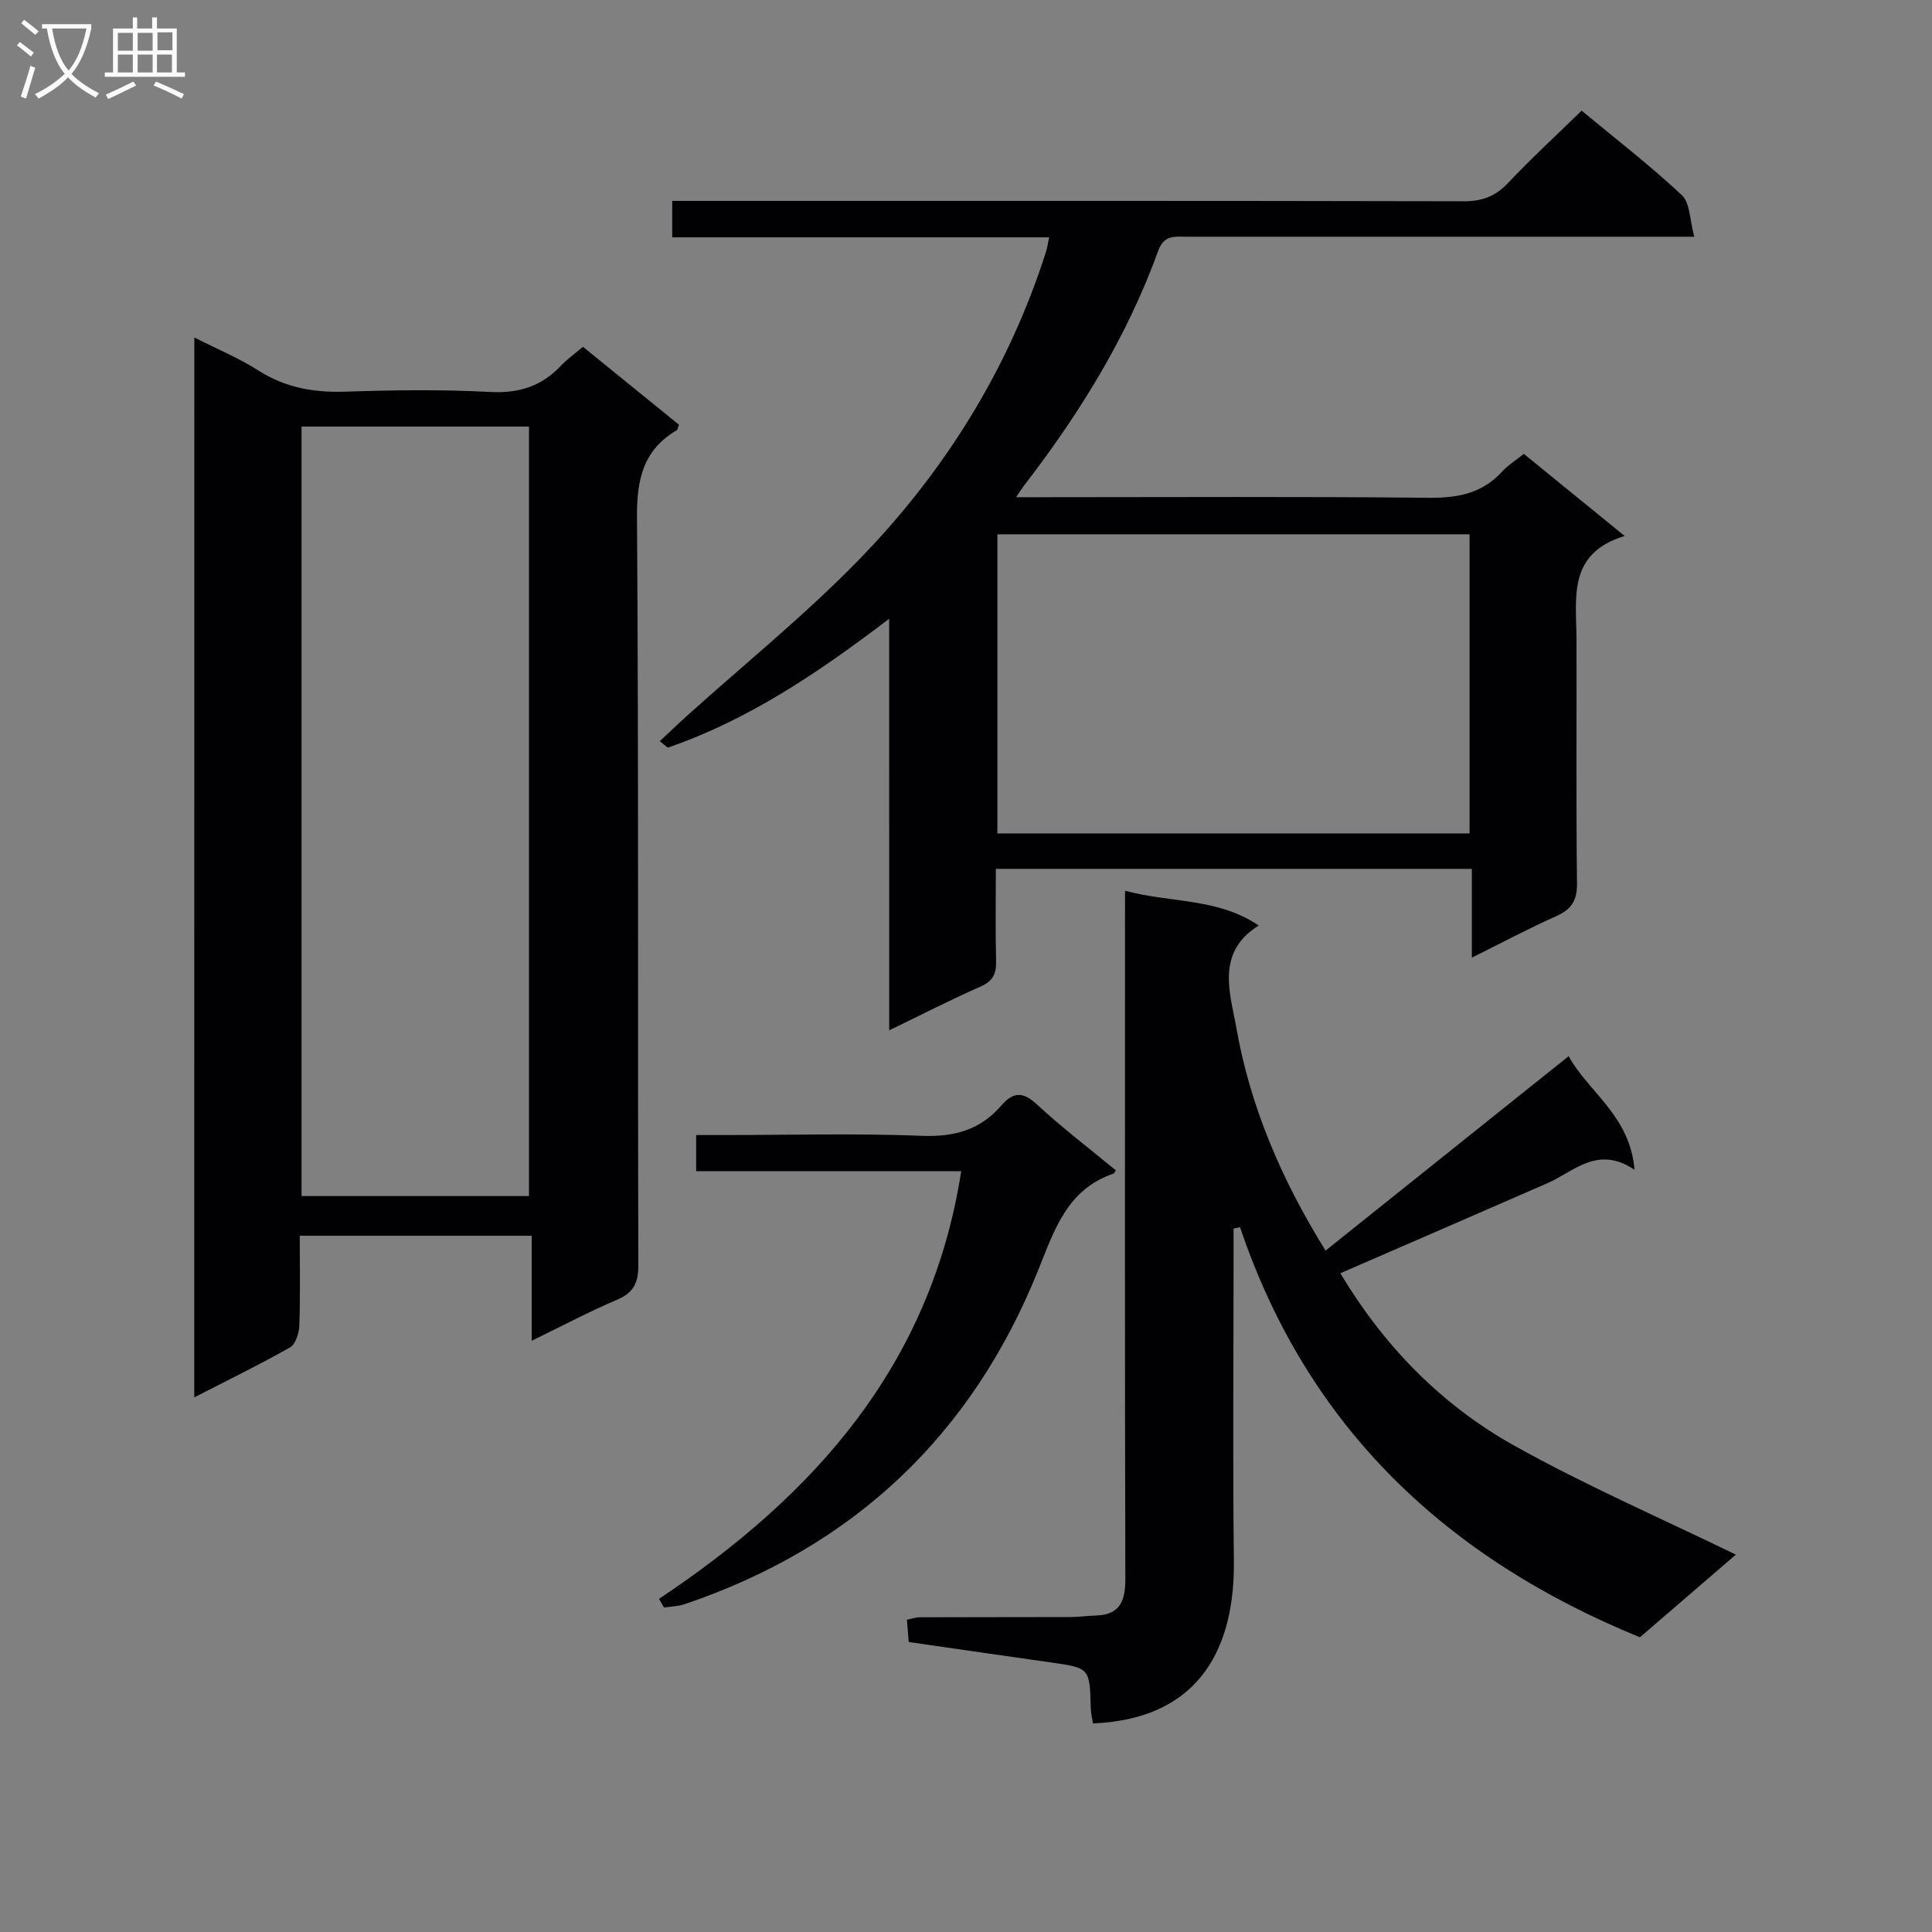 <svg enable-background="new 0 0 400 400" viewBox="0 0 400 400" xmlns="http://www.w3.org/2000/svg"><rect x="0" y="0" width="400" height="400" fill="#808080" stroke="none"/><g fill="#010104"><path d="m40.23 69.87c4.79 2.43 9.26 4.28 13.27 6.84 5.59 3.57 11.48 4.59 17.99 4.38 9.98-.33 20.01-.47 29.97.06 5.97.32 10.66-1.17 14.68-5.44 1.25-1.32 2.76-2.39 4.55-3.91 6.65 5.4 13.3 10.8 19.89 16.14-.24.6-.28 1.02-.48 1.14-6.92 4.09-8.27 10.14-8.22 17.94.36 51.64.14 103.28.28 154.92.01 3.7-.99 5.7-4.42 7.16-5.76 2.46-11.31 5.4-17.66 8.49 0-7.55 0-14.42 0-21.74-16.23 0-31.92 0-48.02 0 0 6.36.13 12.5-.09 18.63-.06 1.56-.78 3.83-1.93 4.49-6.32 3.58-12.86 6.77-19.82 10.34.01-73.34.01-146.03.01-219.44zm22.2 18.45v159.31h47.09c0-53.27 0-106.16 0-159.31-15.74 0-31.18 0-47.09 0z"/><path d="m184.09 128.11c-14.93 11.37-29.23 20.94-45.71 26.64-.25.09-.76-.53-1.77-1.3 1.97-1.85 3.79-3.6 5.66-5.28 11.74-10.57 24.07-20.56 35.11-31.82 17.91-18.28 31.31-39.61 39.17-64.16.25-.77.35-1.59.66-3.05-26.14 0-51.97 0-78.03 0 0-2.69 0-4.77 0-7.55h6.45c52.48 0 104.96-.04 157.44.08 3.81.01 6.55-1.03 9.17-3.8 4.78-5.07 9.92-9.79 15.22-14.96 6.89 5.71 14.11 11.29 20.75 17.5 1.72 1.61 1.62 5.17 2.57 8.6-2.99 0-4.78 0-6.58 0-32.82 0-65.64 0-98.46 0-2.44 0-4.73-.46-5.94 2.9-6.45 17.84-16.32 33.77-27.86 48.72-.38.49-.7 1.03-1.56 2.31h5.88c26.49 0 52.98-.16 79.47.12 6 .06 11.08-.85 15.23-5.39 1.22-1.33 2.82-2.32 4.53-3.7 6.66 5.42 13.32 10.85 20.88 17-11.95 3.62-9.99 12.91-9.97 21.46.04 16.83-.1 33.65.1 50.48.04 3.54-1.14 5.35-4.28 6.76-5.71 2.55-11.24 5.5-17.49 8.6 0-6.42 0-12.17 0-18.38-32.97 0-65.48 0-98.55 0 0 6.44-.11 12.72.05 19 .07 2.63-.57 4.2-3.18 5.35-6.2 2.73-12.23 5.83-18.95 9.08-.01-28.33-.01-56.02-.01-85.21zm120.17 44.44c0-20.78 0-41.32 0-61.93-32.82 0-65.31 0-97.76 0v61.93z"/><path d="m232.93 184.41c9.45 2.58 19.09 1.42 27.68 7.21-9.08 5.6-5.82 14.36-4.65 21.09 2.83 16.23 9.29 31.42 18.48 46.22 16.8-13.44 33.33-26.67 50.33-40.26 4.03 7.39 12.73 12.32 13.64 23.52-7.67-5.15-12.48.35-18 2.76-14.13 6.18-28.28 12.31-42.9 18.66 8.75 14.68 20.63 27.09 35.84 35.6 14.8 8.29 30.45 15.07 46.04 22.66-6.16 5.3-12.9 11.11-19.86 17.11-39.85-16.27-68.74-43.24-82.79-84.9-.45.09-.89.18-1.34.28v4.85c0 21.32-.19 42.65.06 63.96.2 17.1-6.38 32.7-29.17 33.65-.16-1.03-.43-2.1-.46-3.17-.21-8.34-.19-8.32-8.33-9.47-9.69-1.37-19.37-2.78-29.36-4.22-.13-1.57-.24-3-.37-4.61 1.02-.21 1.8-.51 2.59-.51 10.49-.04 20.99-.02 31.48-.05 1.66-.01 3.31-.27 4.97-.31 5.02-.13 6.19-2.93 6.18-7.55-.12-45.31-.07-90.62-.07-135.92.01-1.95.01-3.91.01-6.6z"/><path d="m136.45 331.02c32.1-21.39 56.28-48.28 62.56-88.53-18.5 0-36.55 0-54.88 0 0-2.7 0-4.78 0-7.49h5.37c13.83 0 27.67-.38 41.47.16 6.69.26 12.03-1.28 16.34-6.27 2.43-2.81 4.42-2.96 7.35-.25 5.21 4.83 10.9 9.16 16.37 13.68-.29.41-.36.62-.49.66-9.55 3.25-12.2 11.54-15.56 19.91-13.74 34.22-38.22 57.39-73.24 69.24-1.35.46-2.84.47-4.27.69-.34-.6-.68-1.2-1.02-1.8z"/></g><path d="m6.4 11.7c-1-.8-1.9-1.6-2.9-2.3l.6-.7c.9.7 1.9 1.4 2.9 2.2zm-2.1 8.3c.7-2.1 1.4-4.2 2-6.4.2.1.6.3 1 .4-.7 2.3-1.3 4.4-1.9 6.4zm3-12.8c-1.1-.9-2.1-1.7-2.9-2.4l.6-.7c1 .8 2 1.5 3 2.4zm1.4-1.3v-.9h10.2v.9c-.9 4.2-2.3 7.3-4.1 9.4 1.3 1.4 3.2 2.7 5.7 4-.2.2-.4.5-.7.9-2.5-1.4-4.4-2.7-5.7-4.2-1.4 1.5-3.5 3-6.1 4.4 0 0 0 0-.1-.1-.3-.4-.5-.7-.7-.8 2.7-1.3 4.7-2.8 6.2-4.2-1.8-2.2-3-5.3-3.7-9.4zm9.2 0h-7.1c.6 3.8 1.7 6.7 3.4 8.7 1.7-2 2.9-4.8 3.7-8.7z" fill="#fbfafa"/><path d="m31.6 3.6h.9v2.3h4.1v9.1h1.7v.9h-16.6v-.9h1.7v-9.1h4.1v-2.3h.9v2.3h3.1v-2.3zm-4 13.3.6.8c-1.9.9-3.8 1.9-5.8 2.8-.2-.3-.3-.6-.5-.9 2-.9 3.9-1.8 5.7-2.7zm-3.2-10.1v3.7h3.1v-3.7zm0 4.5v3.7h3.1v-3.7zm4.1-4.5v3.7h3.1v-3.7zm0 4.5v3.7h3.1v-3.7zm9.1 9.1c-2.1-1.1-4.1-2-5.8-2.7l.5-.8c2.2.9 4.1 1.8 5.8 2.6zm-1.9-13.7h-3.1v3.7h3.1v-3.6zm-3.2 4.6v3.7h3.1v-3.7z" fill="#fbfafa"/></svg>